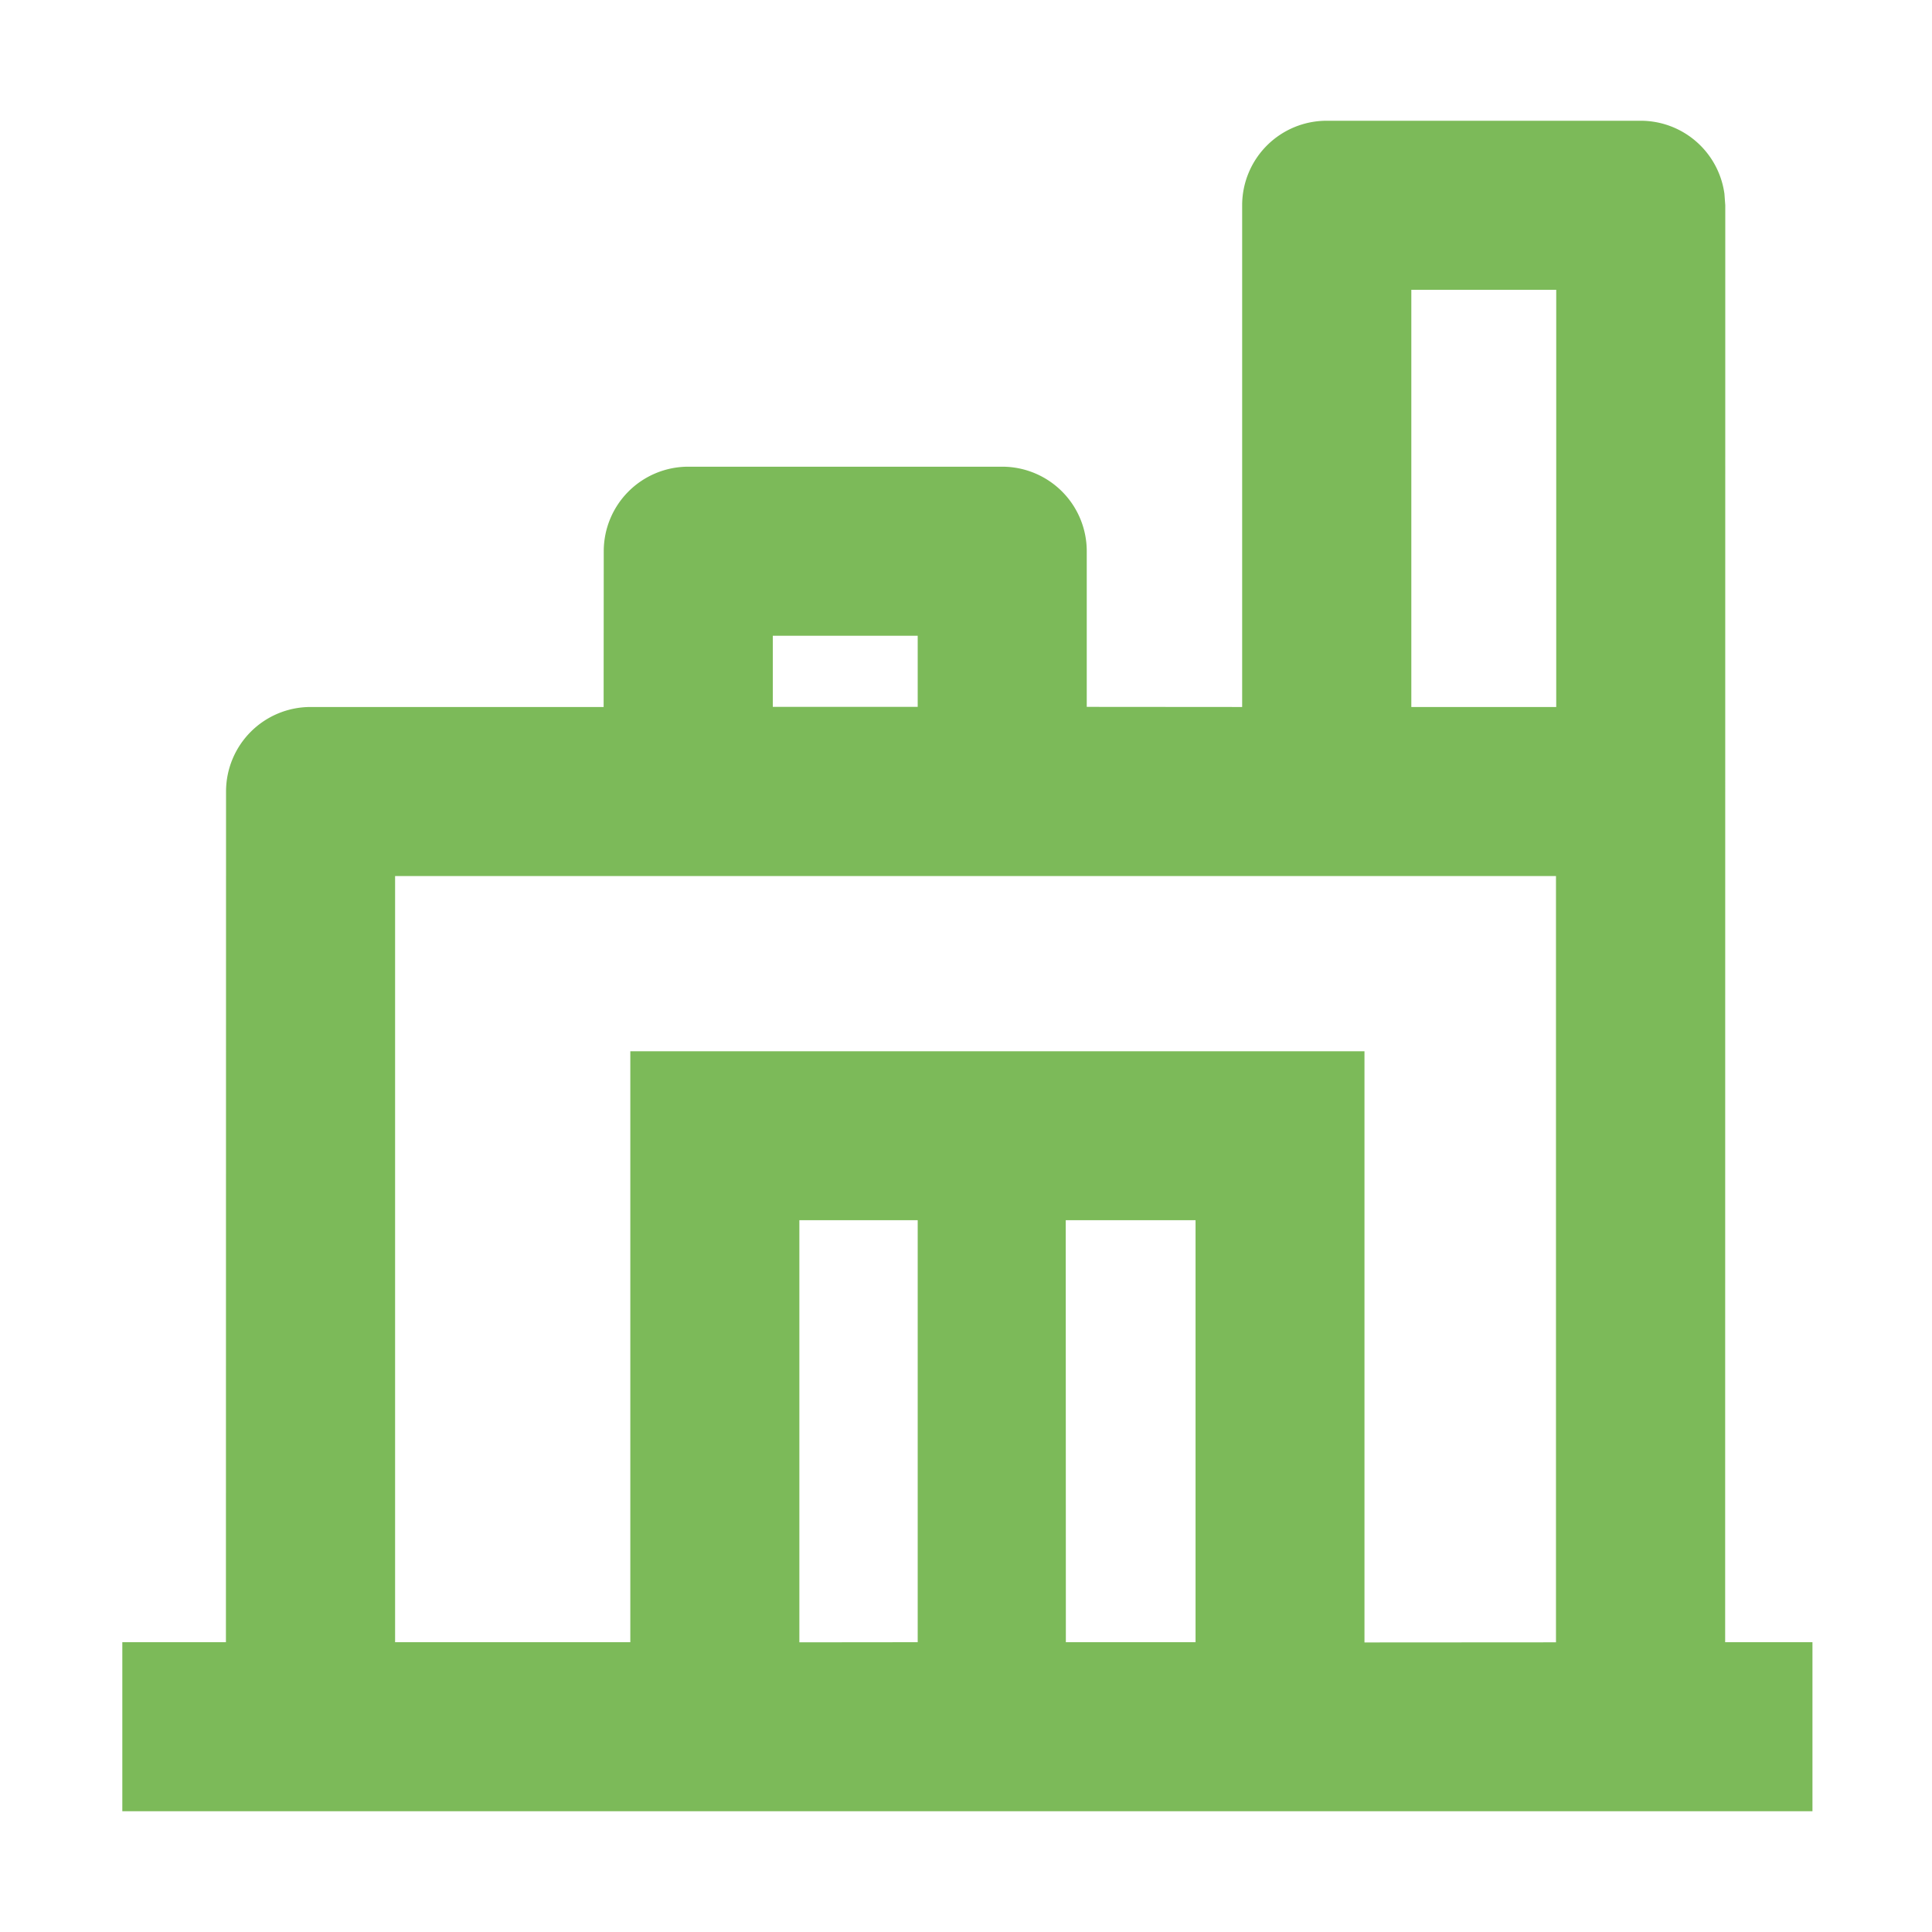 <?xml version="1.0" standalone="no"?><!DOCTYPE svg PUBLIC "-//W3C//DTD SVG 1.1//EN" "http://www.w3.org/Graphics/SVG/1.1/DTD/svg11.dtd"><svg t="1742380318814" class="icon" viewBox="0 0 1024 1024" version="1.1" xmlns="http://www.w3.org/2000/svg" p-id="7772" xmlns:xlink="http://www.w3.org/1999/xlink" width="16" height="16"><path d="M869.632 64a44.8 44.8 0 0 1 44.352 38.72l0.448 6.08-0.064 761.6h46.272V960H64.832v-89.6h54.912l0.064-450.88a44.8 44.8 0 0 1 44.8-44.8h155.328L320 292.16a44.8 44.8 0 0 1 44.8-44.8h166.4a44.8 44.8 0 0 1 44.8 44.8v82.496l82.368 0.064V108.8a44.8 44.8 0 0 1 44.8-44.8h166.4z m-44.8 400.32H209.408V870.4H334.08V557.184h389.12v313.344l101.504-0.064V464.32zM486.4 646.72H423.68v223.744L486.4 870.4v-223.744z m147.2 0H564.864l0.064 223.68h68.736v-223.68zM824.832 153.6h-76.8v221.12h76.8V153.6zM486.4 336.96H409.6v37.696h76.8v-37.76z" p-id="7773" fill="#7cba59"></path></svg>